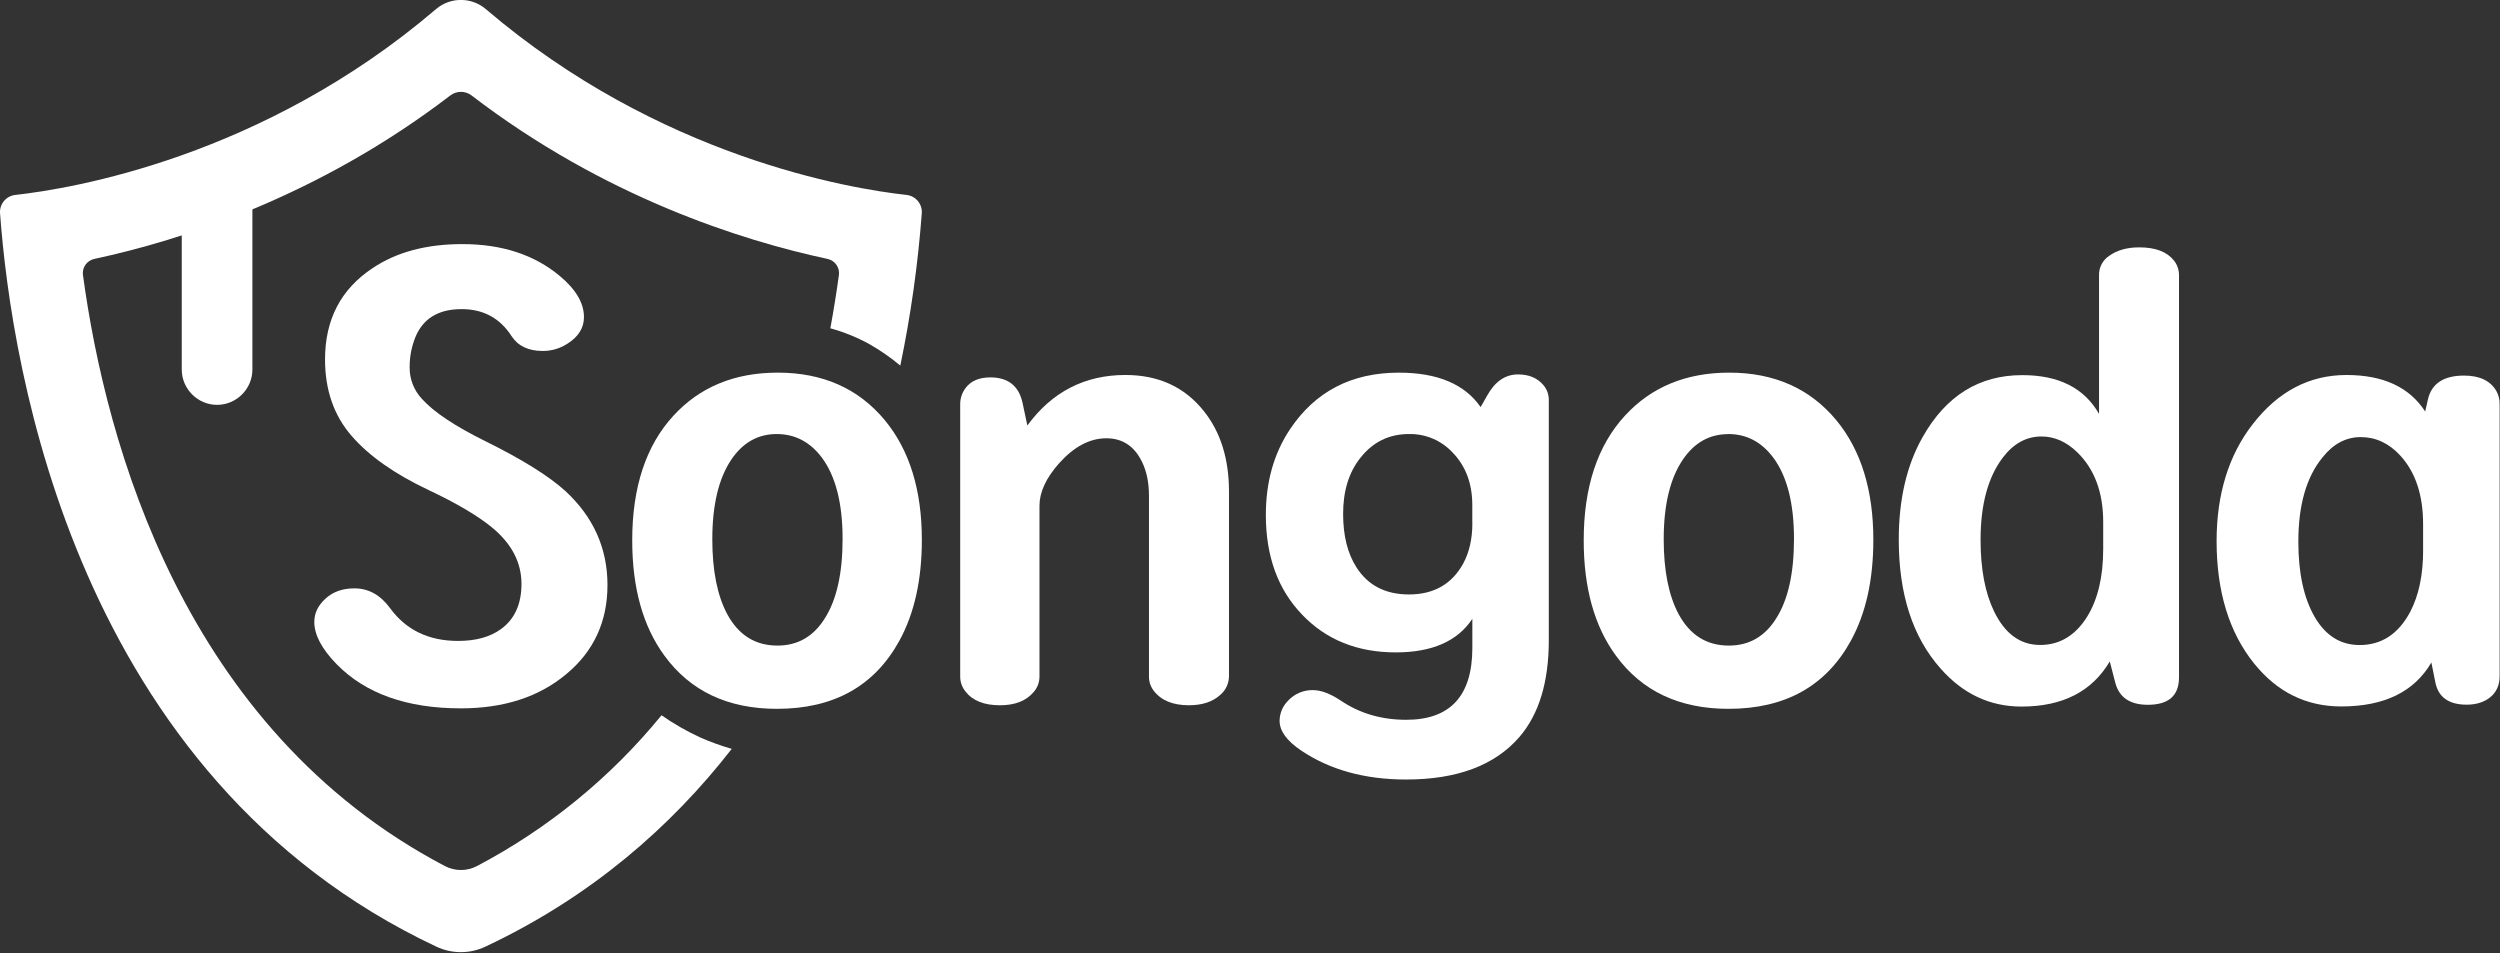 <?xml version="1.0" encoding="UTF-8" standalone="no"?>
<!DOCTYPE svg PUBLIC "-//W3C//DTD SVG 1.1//EN" "http://www.w3.org/Graphics/SVG/1.1/DTD/svg11.dtd">
<svg width="100%" height="100%" viewBox="0 0 1461 557" version="1.1" xmlns="http://www.w3.org/2000/svg" xmlns:xlink="http://www.w3.org/1999/xlink" xml:space="preserve" xmlns:serif="http://www.serif.com/" style="fill-rule:evenodd;clip-rule:evenodd;stroke-linejoin:round;stroke-miterlimit:1.414;">
    <rect x="0" y="0" width="1461" height="557" fill="#333333" stroke="none"/>
    <g id="Layer_3_copy">
        <g transform="matrix(1,0,0,1,-187.73,-246.35)">
            <path d="M314.59,342.6C303.267,342.6 293.95,351.917 293.95,363.24L293.95,462.31C293.95,473.633 303.267,482.95 314.59,482.95C325.913,482.95 335.23,473.633 335.23,462.31L335.23,363.24C335.23,351.917 325.913,342.6 314.59,342.6Z" style="fill:white;fill-rule:nonzero;"/>
        </g>
        <g id="Layer_15" transform="matrix(1,0,0,1,-187.73,-246.35)">
            <path d="M596.66,677.19C588.853,673.573 581.378,669.28 574.32,664.36C544.652,700.684 507.962,730.655 466.45,752.48C460.596,755.547 453.594,755.547 447.74,752.48C295.06,672.33 249.62,505.74 236.21,407.06C235.619,402.709 238.516,398.587 242.81,397.67C293.1,386.9 373.42,361.47 450.91,302.12C454.552,299.335 459.648,299.335 463.29,302.12C540.77,361.48 621.09,386.91 671.39,397.67C675.684,398.587 678.581,402.709 677.99,407.06C676.66,416.82 674.99,427.26 672.99,438.2C680.903,440.384 688.537,443.474 695.74,447.41C702.146,451.059 708.213,455.273 713.87,460C719.981,430.637 724.173,400.908 726.42,371C726.843,365.631 722.856,360.835 717.5,360.27C684.69,356.65 573.11,338.35 471.59,251.63C463.268,244.546 450.912,244.546 442.59,251.63C341.07,338.36 229.49,356.63 196.68,360.27C191.324,360.835 187.337,365.631 187.76,371C194.46,462 232.23,700.54 442.76,799.58C451.811,803.859 462.319,803.859 471.37,799.58C532.99,770.58 579.79,729.66 615.37,683.98C608.981,682.16 602.729,679.891 596.66,677.19ZM471.45,285.49L471.4,285.49L471.45,285.49Z" style="fill:white;fill-rule:nonzero;"/>
        </g>
    </g>
    <g id="Layer_5_copy_2">
        <g transform="matrix(1,0,0,1,-187.73,-246.35)">
            <path d="M457.9,389C480.98,389 499.943,395.19 514.79,407.57C524.263,415.417 529,423.447 529,431.66C529,437.907 525.827,443.057 519.48,447.11C515.156,449.965 510.081,451.475 504.9,451.45C496.527,451.45 490.453,448.557 486.68,442.77C479.913,432.257 470.187,427 457.5,427C443.867,427 434.823,432.553 430.37,443.66C428.205,449.128 427.105,454.959 427.13,460.84C427.005,467.799 429.625,474.535 434.42,479.58C441.307,487.213 453.657,495.43 471.47,504.23C492.803,514.757 508.393,524.477 518.24,533.39C534.573,548.55 542.74,566.833 542.74,588.24C542.74,609.647 534.71,627.003 518.65,640.31C502.723,653.643 482.207,660.31 457.1,660.31C425.513,660.31 401.283,651.69 384.41,634.45C375.743,625.543 371.41,617.327 371.41,609.8C371.41,604.713 373.57,600.2 377.89,596.26C382.21,592.213 387.877,590.19 394.89,590.19C403.123,590.19 410.073,594.067 415.74,601.82C425.073,614.547 438.3,620.91 455.42,620.91C465.813,620.91 474.183,618.597 480.53,613.97C488.49,608.183 492.473,599.39 492.48,587.59C492.48,574.977 486.677,563.927 475.07,554.44C466.697,547.613 454.413,540.38 438.22,532.74C418.38,523.367 403.397,512.837 393.27,501.15C382.877,489.237 377.68,474.31 377.68,456.37C377.68,433.11 386.927,415.35 405.42,403.09C419.353,393.697 436.847,389 457.9,389Z" style="fill:white;fill-rule:nonzero;"/>
        </g>
        <g transform="matrix(1,0,0,1,-187.73,-246.35)">
            <path d="M642.24,464.12C668.56,464.12 689.413,473.377 704.8,491.89C719.24,509.363 726.46,532.68 726.46,561.84C726.46,585.213 722.073,604.88 713.3,620.84C698.72,647.34 674.897,660.59 641.83,660.59C613.077,660.59 591.143,650.233 576.03,629.52C563.477,612.4 557.2,589.953 557.2,562.18C557.2,531.053 565.23,506.753 581.29,489.28C596.683,472.507 617,464.12 642.24,464.12ZM641.63,500C630.697,500 621.857,504.977 615.11,514.93C607.703,525.95 604,541.47 604,561.49C604,579.777 606.903,594.357 612.71,605.23C619.323,617.497 629.11,623.63 642.07,623.63C653.943,623.63 663.19,618.297 669.81,607.63C676.697,596.757 680.14,581.31 680.14,561.29C680.14,540.463 676.09,524.61 667.99,513.73C661.083,504.577 652.297,500 641.63,500Z" style="fill:white;fill-rule:nonzero;"/>
        </g>
        <g transform="matrix(1,0,0,1,-187.73,-246.35)">
            <path d="M788.11,495C802.55,475.333 821.65,465.497 845.41,465.49C864.743,465.49 879.997,472.49 891.17,486.49C901.023,498.757 905.95,514.493 905.95,533.7L905.95,641.5C905.931,645.703 904.082,649.696 900.89,652.43C896.437,656.483 890.297,658.507 882.47,658.5C873.023,658.5 866.14,655.607 861.82,649.82C860.036,647.416 859.11,644.482 859.19,641.49L859.19,536.15C859.19,528.63 857.907,522.15 855.34,516.71C850.887,507.223 843.867,502.48 834.28,502.48C824.56,502.48 815.313,507.397 806.54,517.23C798.98,525.797 795.2,534.013 795.2,541.88L795.2,641.5C795.267,645.033 793.962,648.458 791.56,651.05C787.24,656.023 780.76,658.51 772.12,658.51C762.787,658.51 756.037,655.79 751.87,650.35C749.872,647.839 748.81,644.708 748.87,641.5L748.87,482.86C748.789,479.291 749.932,475.799 752.11,472.97C755.21,468.923 760.003,466.9 766.49,466.9C776.883,466.9 783.16,471.877 785.32,481.83L788.11,495Z" style="fill:white;fill-rule:nonzero;"/>
        </g>
        <g transform="matrix(1,0,0,1,-187.73,-246.35)">
            <path d="M1053,484.25L1056.85,477.48C1061.44,469.267 1067.44,465.16 1074.85,465.16C1081.33,465.16 1086.33,467.3 1089.85,471.58C1091.81,473.982 1092.87,476.992 1092.85,480.09L1092.85,620.5C1092.85,644.913 1087.11,663.773 1075.64,677.08C1061.33,693.627 1039.26,701.9 1009.43,701.9C985.43,701.9 965.047,696.287 948.28,685.06C939.773,679.387 935.52,673.543 935.52,667.53C935.588,663.086 937.407,658.843 940.58,655.73C944.307,651.755 949.553,649.547 955,649.66C959.72,649.66 965.12,651.683 971.2,655.73C982.287,663.243 995.053,667 1009.5,667C1035.28,667 1048.17,653 1048.17,625L1048.17,608C1039.5,621.08 1024.59,627.617 1003.42,627.61C981.013,627.61 962.79,620.277 948.75,605.61C934.577,590.943 927.49,571.503 927.49,547.29C927.49,527.957 932.213,511.237 941.66,497.13C956.373,475.13 977.563,464.13 1005.23,464.13C1027.78,464.123 1043.71,470.83 1053,484.25ZM1048.14,552.25L1048.14,541.53C1048.14,529.037 1044.36,518.853 1036.8,510.98C1030.22,503.806 1020.85,499.803 1011.12,500C999.513,500 990.063,504.627 982.77,513.88C976.017,522.327 972.643,533.26 972.65,546.68C972.65,559.293 975.213,569.65 980.34,577.75C987.087,588.417 997.347,593.75 1011.12,593.75C1025.7,593.75 1036.3,587.677 1042.91,575.53C1046.42,568.943 1048.17,561.197 1048.17,552.29L1048.14,552.25Z" style="fill:white;fill-rule:nonzero;"/>
        </g>
        <g transform="matrix(1,0,0,1,-187.73,-246.35)">
            <path d="M1198.29,464.12C1224.61,464.12 1245.46,473.377 1260.85,491.89C1275.29,509.363 1282.51,532.68 1282.51,561.84C1282.51,585.213 1278.12,604.88 1269.35,620.84C1254.77,647.34 1230.95,660.59 1197.88,660.59C1169.13,660.59 1147.19,650.233 1132.08,629.52C1119.53,612.4 1113.25,589.953 1113.25,562.18C1113.25,531.053 1121.28,506.753 1137.34,489.28C1152.73,472.507 1173.05,464.12 1198.29,464.12ZM1197.68,500.05C1186.75,500.05 1177.91,505.027 1171.16,514.98C1163.72,525.967 1160,541.47 1160,561.49C1160,579.777 1162.9,594.357 1168.71,605.23C1175.32,617.497 1185.11,623.63 1198.07,623.63C1209.95,623.63 1219.2,618.297 1225.81,607.63C1232.7,596.757 1236.14,581.31 1236.14,561.29C1236.14,540.463 1232.09,524.61 1223.99,513.73C1217.12,504.577 1208.35,500 1197.68,500L1197.68,500.05Z" style="fill:white;fill-rule:nonzero;"/>
        </g>
        <g transform="matrix(1,0,0,1,-187.73,-246.35)">
            <path d="M1414.41,488.24L1414.41,407.19C1414.29,402.675 1416.51,398.405 1420.28,395.91C1424.87,392.577 1430.74,390.91 1437.89,390.91C1447.34,390.91 1454.09,393.457 1458.14,398.55C1460.12,401.006 1461.18,404.077 1461.14,407.23L1461.14,642.23C1461.14,652.897 1455.07,658.23 1442.92,658.23C1432.53,658.23 1426.19,653.95 1423.92,645.39L1420.68,632.89C1410.29,650.483 1393.08,659.277 1369.05,659.27C1350.56,659.27 1334.76,651.807 1321.67,636.88C1305.47,618.6 1297.37,593.55 1297.37,561.73C1297.37,538.123 1302.04,518.107 1311.37,501.68C1325,477.613 1344.37,465.58 1369.48,465.58C1390.79,465.533 1405.77,473.087 1414.41,488.24ZM1416.84,567.24L1416.84,551.42C1416.84,534.087 1411.78,520.49 1401.65,510.63C1395.3,504.497 1388.35,501.43 1380.8,501.43C1372.03,501.43 1364.54,505.48 1358.33,513.58C1349.56,525.033 1345.17,541.117 1345.17,561.83C1345.17,578.837 1347.8,592.78 1353.07,603.66C1359.41,616.733 1368.39,623.27 1380,623.27C1391.33,623.27 1400.44,617.833 1407.33,606.96C1413.67,596.78 1416.84,583.53 1416.84,567.21L1416.84,567.24Z" style="fill:white;fill-rule:nonzero;"/>
        </g>
        <g transform="matrix(1,0,0,1,-187.73,-246.35)">
            <path d="M1605,486.85L1606.62,479.73C1608.78,470.477 1615.8,465.847 1627.68,465.84C1636.72,465.84 1643,468.79 1646.51,474.69C1647.87,477.067 1648.56,479.765 1648.51,482.5L1648.51,641.5C1648.51,646.707 1646.69,650.813 1643.04,653.82C1639.39,656.713 1634.8,658.16 1629.27,658.16C1618.6,658.16 1612.46,653.647 1610.85,644.62L1608.62,633.51C1598.62,650.637 1581.07,659.2 1555.98,659.2C1535.46,659.2 1518.46,650.81 1504.98,634.03C1490.4,615.863 1483.11,592.027 1483.11,562.52C1483.11,535.187 1490.13,512.45 1504.17,494.31C1519.02,475.103 1537.31,465.5 1559.04,465.5C1580.52,465.507 1595.84,472.623 1605,486.85ZM1603.79,567.9L1603.79,552.64C1603.79,535.627 1599.34,522.263 1590.43,512.55C1583.82,505.377 1576.12,501.79 1567.35,501.79C1558.68,501.79 1551.19,505.79 1544.88,513.79C1535.55,525.243 1530.88,541.617 1530.88,562.91C1530.88,581.19 1534.05,595.827 1540.4,606.82C1546.75,617.813 1555.52,623.31 1566.72,623.31C1579.54,623.31 1589.39,616.83 1596.28,603.87C1601.3,594.243 1603.81,582.257 1603.81,567.91L1603.79,567.9Z" style="fill:white;fill-rule:nonzero;"/>
        </g>
    </g>
</svg>
